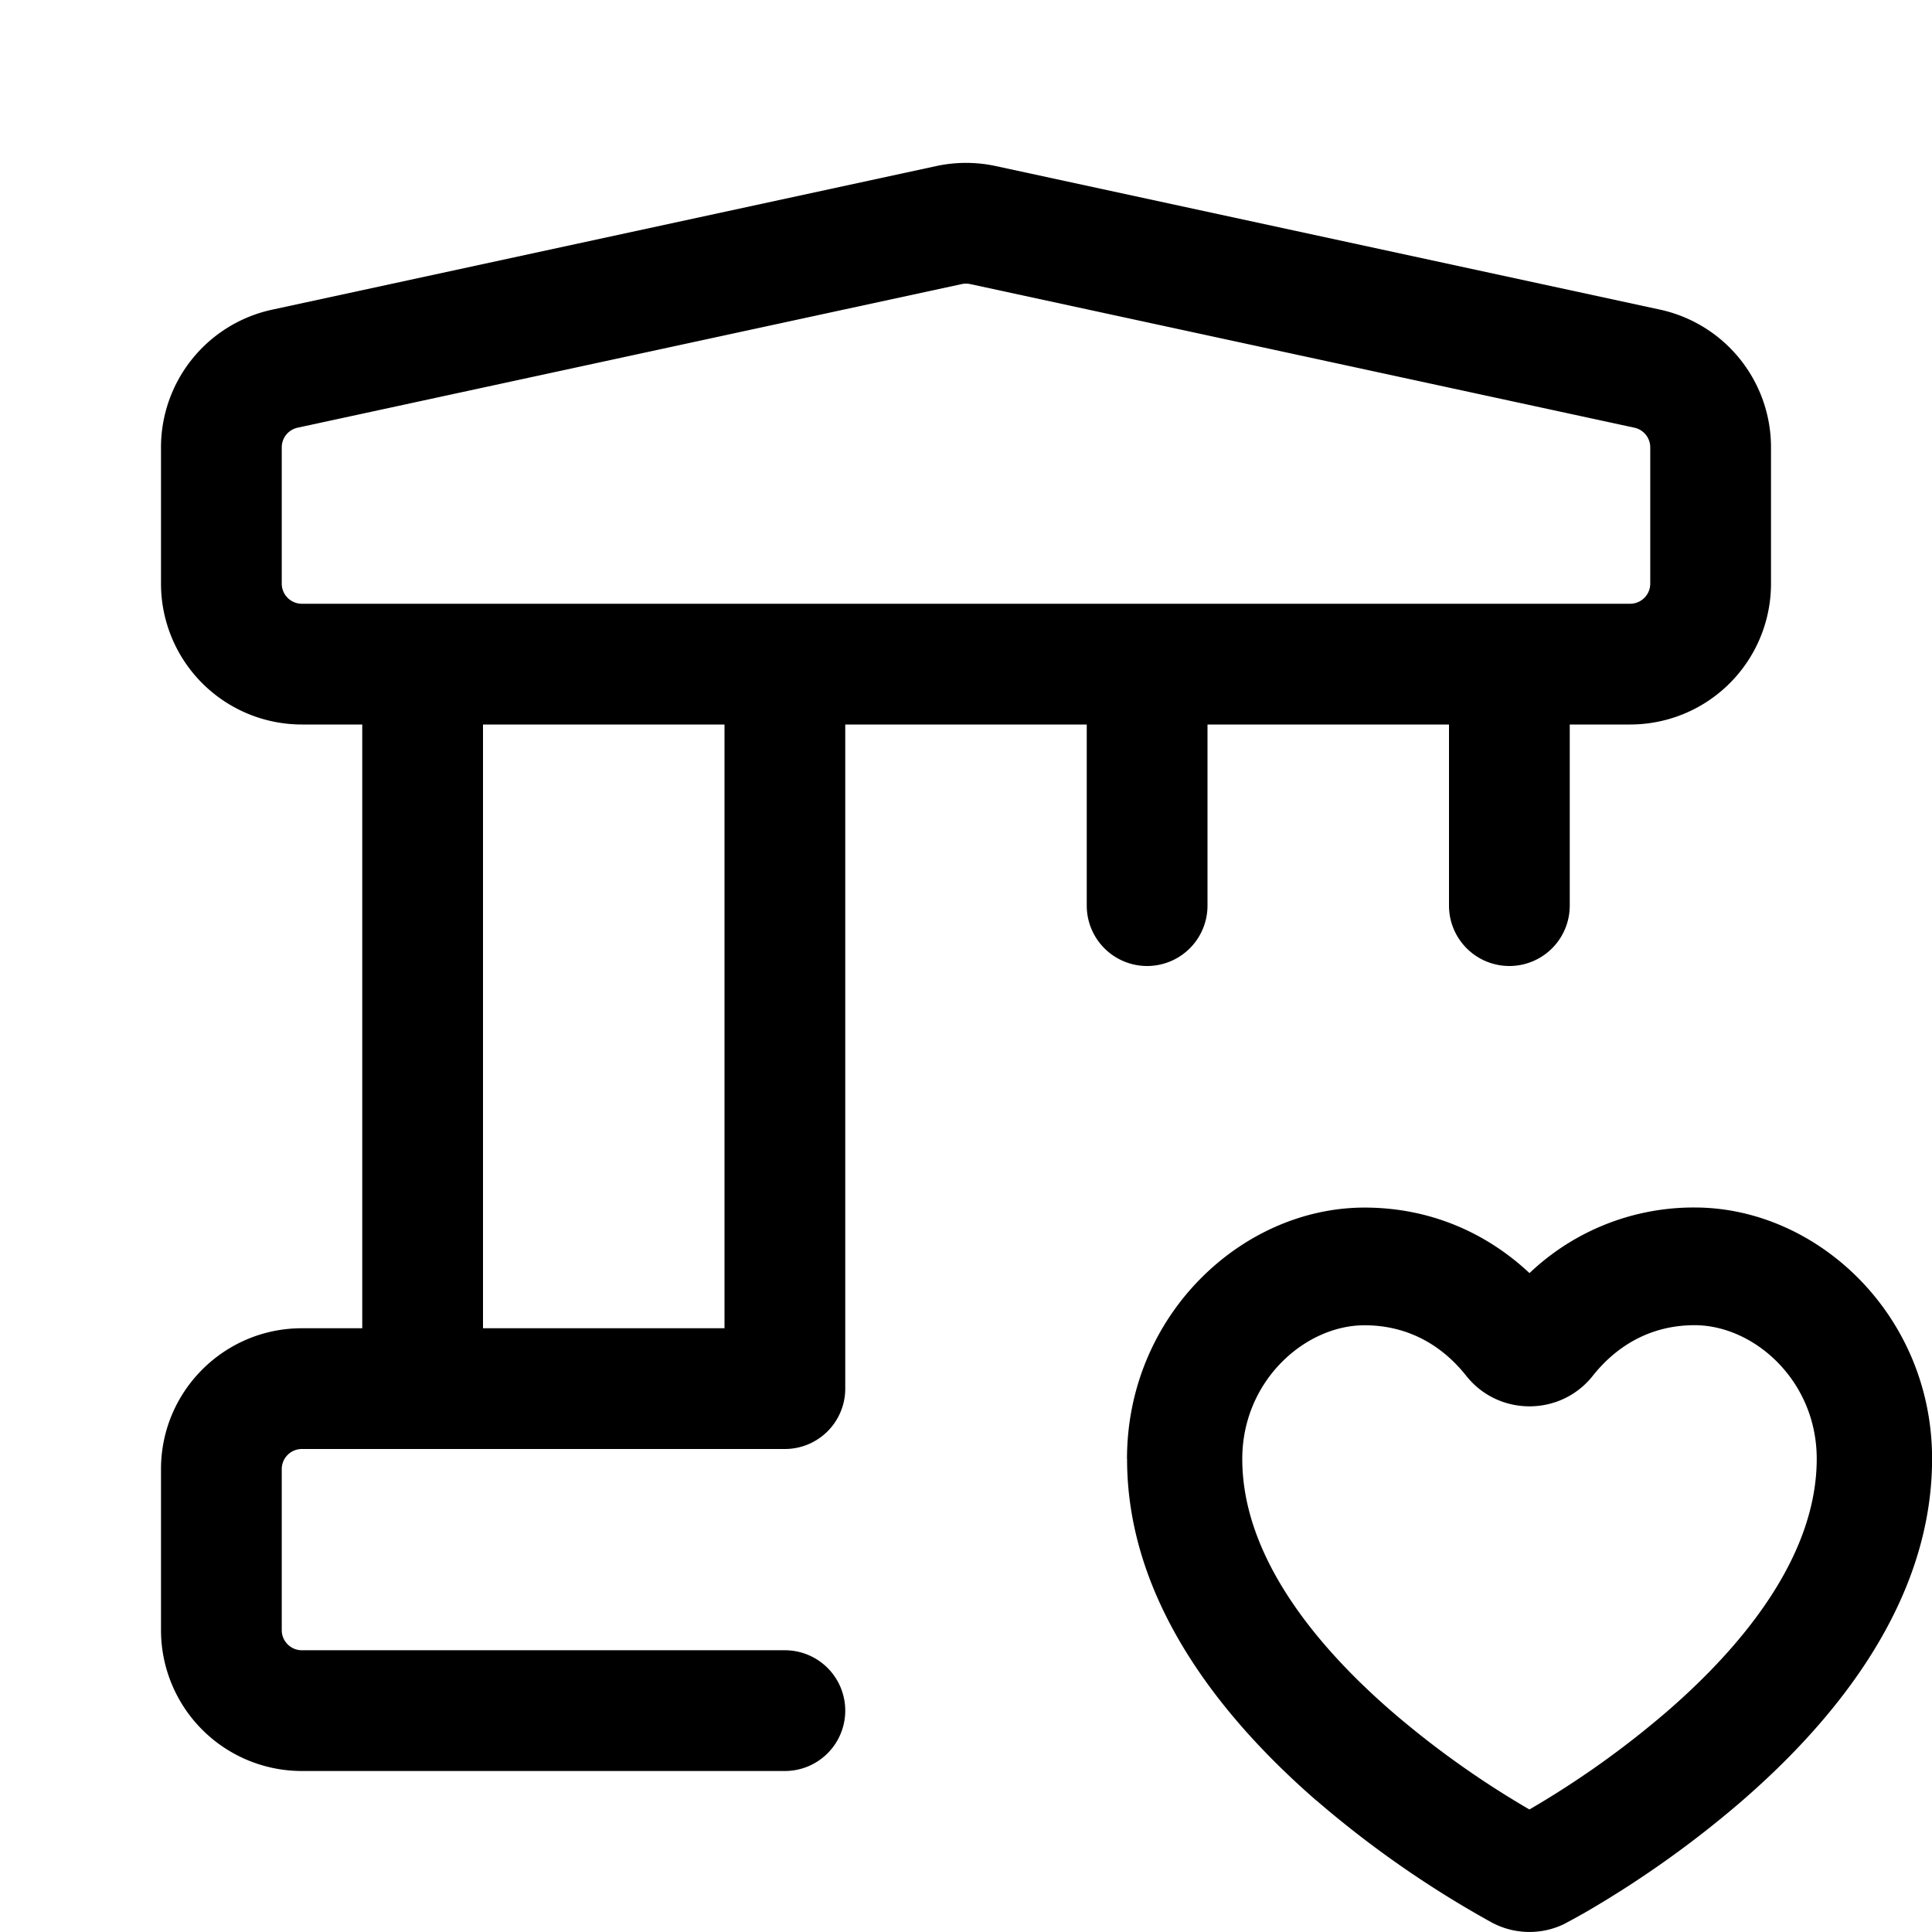 <svg xmlns="http://www.w3.org/2000/svg" width="24" height="24"><path fill-rule="evenodd" d="M16.95 16.463c-.736 0-1.518.688-1.518 1.661 0 1.172.861 2.27 1.845 3.126.536.463 1.112.873 1.722 1.228a11.469 11.469 0 001.723-1.229c.983-.855 1.846-1.955 1.846-3.127 0-.973-.781-1.66-1.517-1.66-.519 0-.95.232-1.266.63-.4.504-1.17.504-1.57 0-.315-.398-.746-.629-1.265-.629zM14 18.124c0-1.78 1.423-3.122 2.95-3.123.81 0 1.512.31 2.05.814A2.957 2.957 0 0121.052 15c1.527 0 2.95 1.341 2.949 3.122 0 1.865-1.32 3.344-2.352 4.241l-.002.002a12.87 12.87 0 01-1.981 1.407h-.001a8.857 8.857 0 01-.239.131.99.99 0 01-.887-.017l-.004-.002a12.845 12.845 0 01-2.182-1.518l-.003-.001c-1.031-.898-2.35-2.376-2.349-4.24z"/><path fill-rule="evenodd" d="M12.053 3.529a.25.25 0 00-.106 0l-8.25 1.784a.25.25 0 00-.197.244V7.25c0 .138.112.25.25.25h16.5a.25.25 0 00.25-.25V5.557a.25.25 0 00-.197-.244l-8.25-1.784zm-.423-1.466a1.75 1.75 0 01.74 0l8.25 1.783A1.75 1.75 0 0122 5.556V7.25A1.75 1.75 0 0120.25 9h-.75v2.25a.75.75 0 01-1.5 0V9h-3v2.25a.75.75 0 01-1.5 0V9h-3v8.25a.75.75 0 01-.75.75h-6a.25.25 0 00-.25.25v2c0 .138.112.25.25.25h6a.75.75 0 010 1.5h-6A1.75 1.75 0 012 20.25v-2c0-.966.784-1.75 1.75-1.75h.75V9h-.75A1.75 1.75 0 012 7.25V5.557a1.75 1.75 0 011.38-1.71l8.25-1.784zM6 9v7.5h3V9H6z"/></svg>
